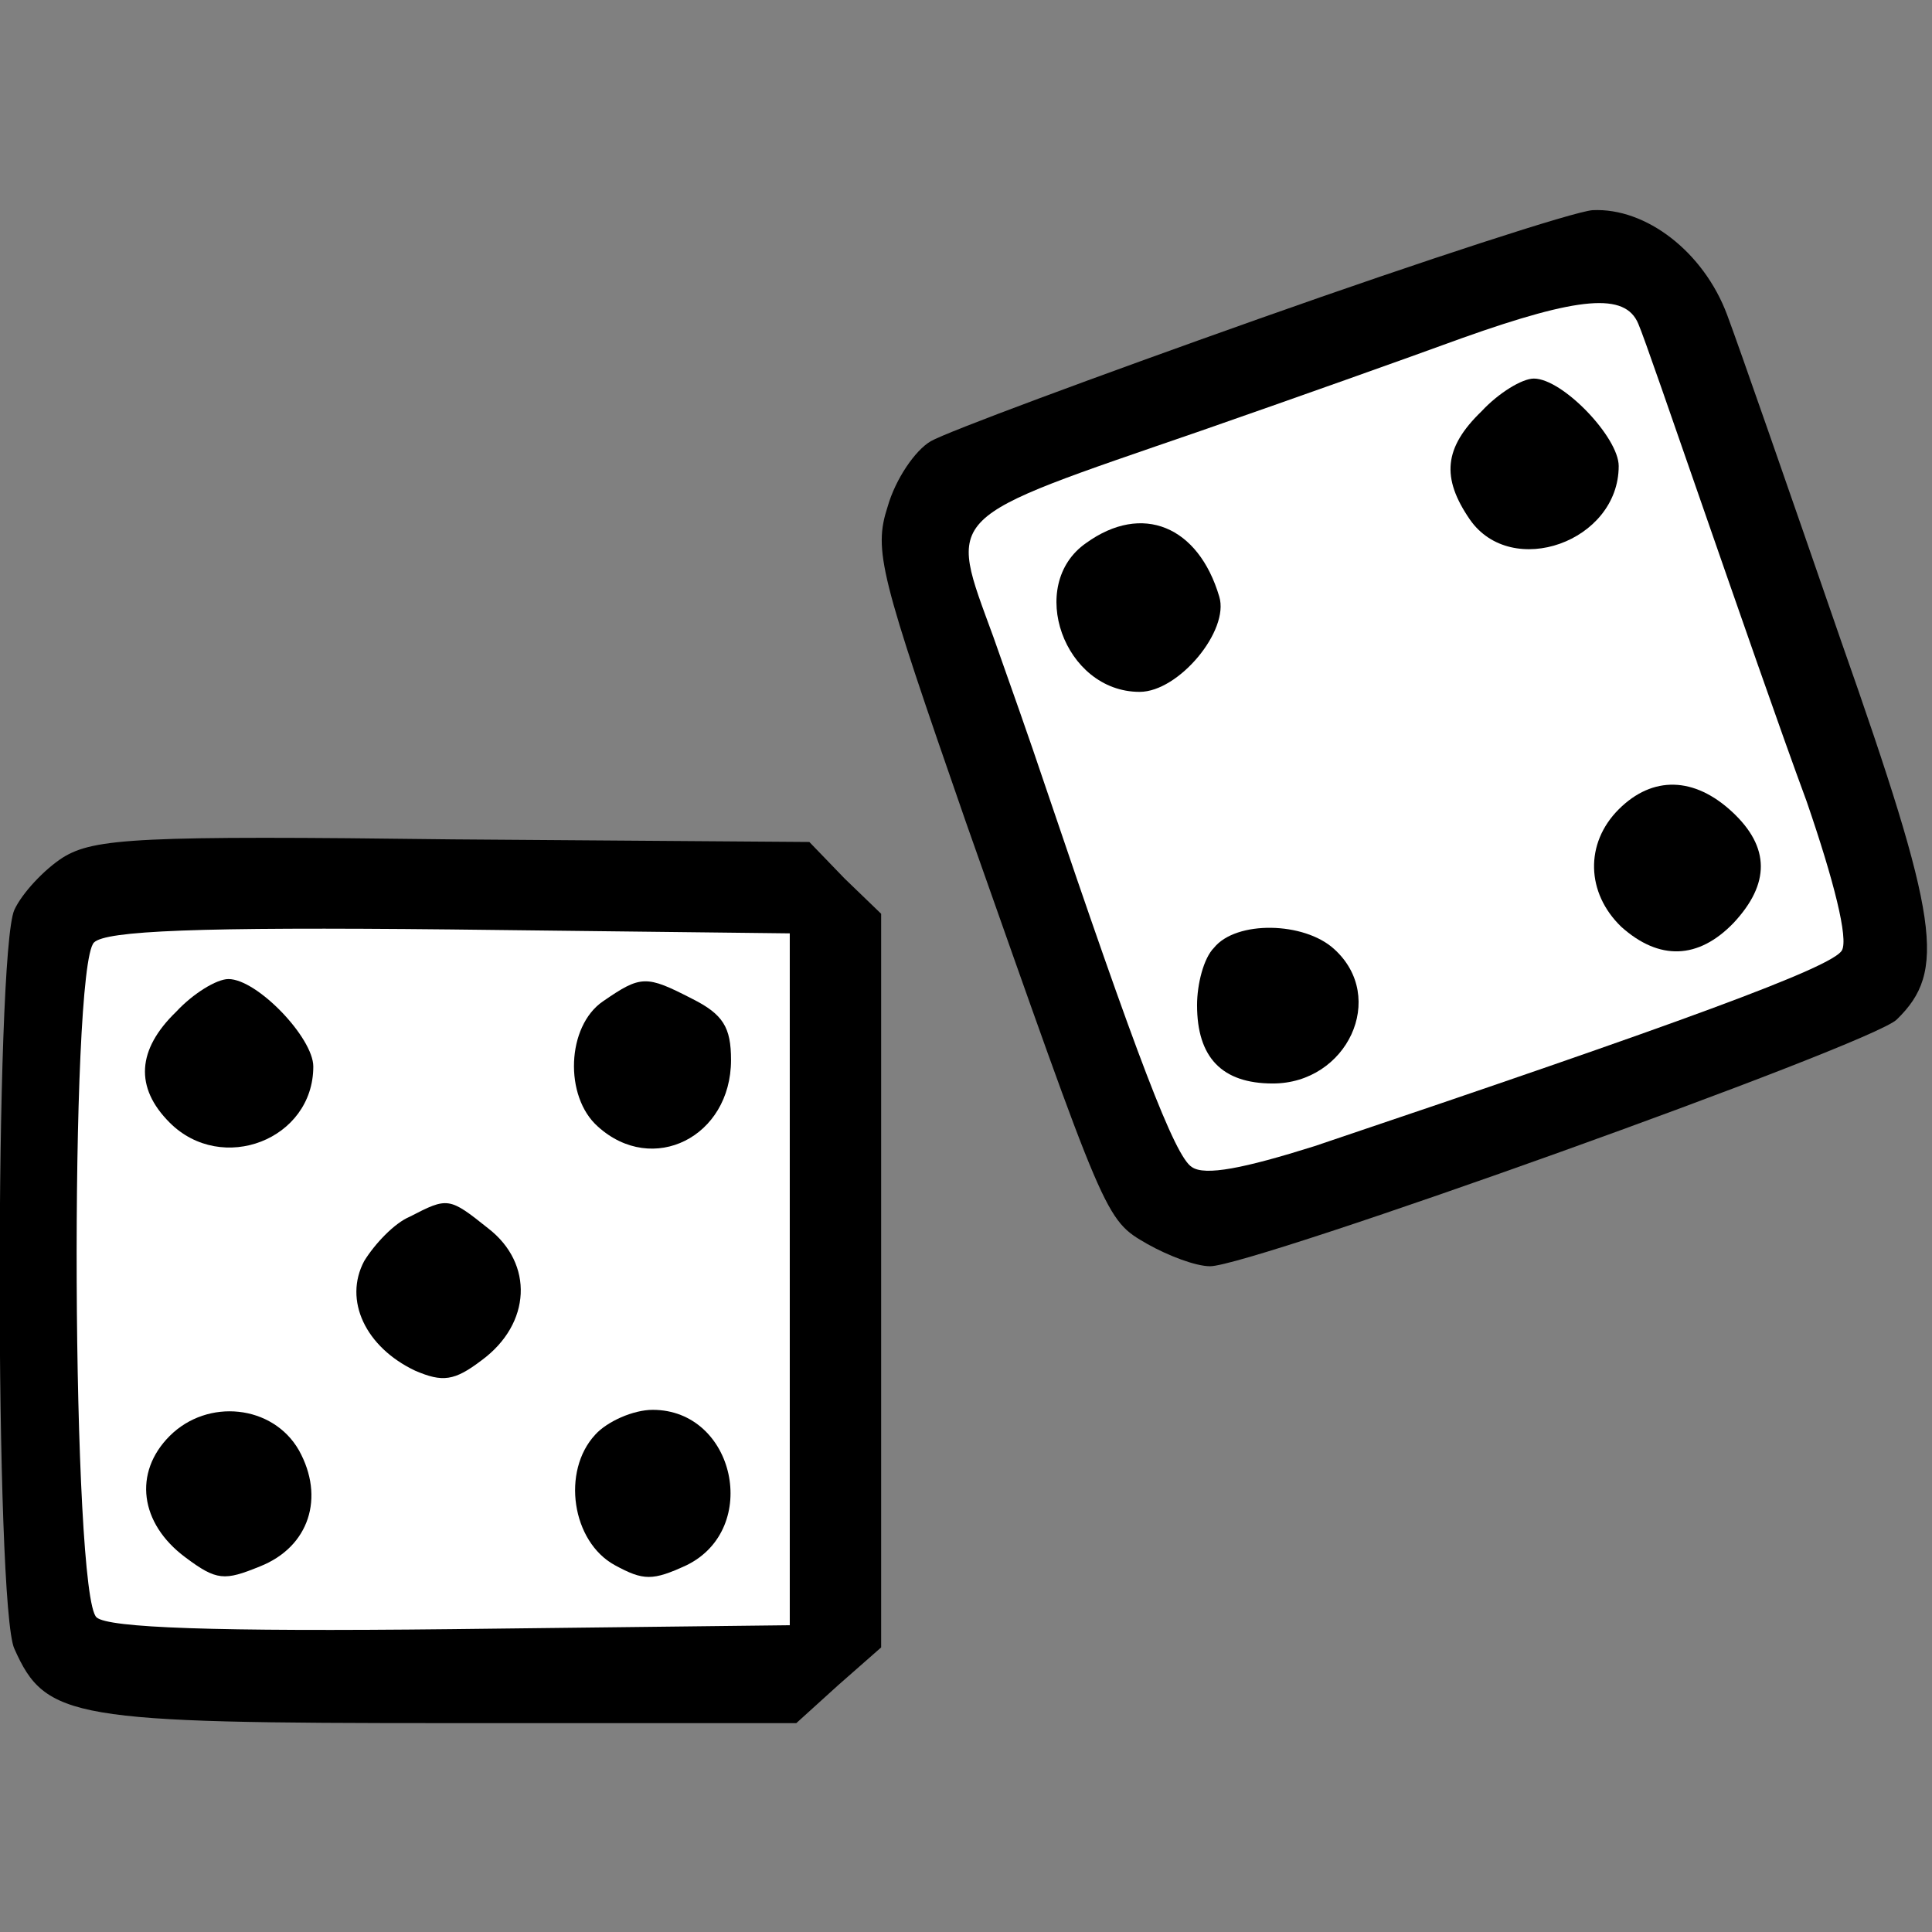 ﻿<?xml version="1.0" encoding="utf-8"?>
<!DOCTYPE svg PUBLIC "-//W3C//DTD SVG 20010904//EN" "http://www.w3.org/TR/2001/REC-SVG-20010904/DTD/svg10.dtd">
<svg version="1.0" width="111pt" height="111pt" viewBox="0 0 111 111" preserveAspectRatio="xMidYMid meet" xmlns="http://www.w3.org/2000/svg">
  <rect x="0" y="0" width="111" height="111" fill="#808080" stroke="none"/>
  <g transform="translate(0,111)scale(.075,.075)">
    <path id="path1" d="M 965 -1236 c -127 45 -240 87 -252 94 -12 7 -27 29 -33 50 -11 34 -6 52 60 242 108 306 106 304 139 323 16 9 37 17 48 17 32 0 507 -170 526 -189 38 -37 33 -75 -43 -291 -39 -113 -78 -225 -87 -249 -18 -48 -62 -82 -103 -80 -14 1 -128 38 -255 83 z " />
    <path id="path2" d="M 1255 -1232 c 4 9 26 73 50 142 24 69 59 170 79 224 21 61 32 105 27 114 -7 13 -125 56 -404 150 -54 17 -84 23 -94 16 -13 -8 -42 -84 -113 -294 -10 -30 -28 -81 -39 -112 -35 -96 -41 -89 159 -158 69 -24 159 -56 200 -71 90 -32 125 -35 135 -11 z " fill="#FFF" />
    <path id="path3" d="M 1135 -1165 c -29 28 -31 51 -9 83 32 46 114 17 114 -41 0 -22 -43 -67 -65 -67 -9 0 -27 11 -40 25 z " />
    <path id="path4" d="M 832 -1064 c -46 32 -17 114 41 114 30 0 69 -47 61 -73 -16 -54 -59 -72 -102 -41 z " />
    <path id="path5" d="M 1240 -860 c -26 26 -25 64 2 90 29 26 59 25 86 -3 28 -30 28 -58 -1 -85 -29 -27 -61 -28 -87 -2 z " />
    <path id="path6" d="M 930 -754 c -8 8 -13 28 -13 44 0 40 19 60 58 60 57 0 88 -66 47 -103 -23 -21 -75 -22 -92 -1 z " />
    <path id="path7" d="M 48 -823 c -14 9 -31 27 -37 40 -15 33 -15 534 0 566 24 54 44 57 333 57 l 266 0 32 -29 33 -29 0 -281 0 -281 -28 -27 -27 -28 -273 -2 c -240 -3 -275 -1 -299 14 z " />
    <path id="path8" d="M 605 -500 l 0 265 -259 3 c -182 2 -263 -1 -272 -9 -19 -16 -21 -498 -2 -517 9 -9 79 -12 273 -10 l 260 3 0 265 z " fill="#FFF" />
    <path id="path9" d="M 135 -705 c -30 29 -32 58 -5 85 40 40 110 13 110 -43 0 -22 -43 -67 -65 -67 -9 0 -27 11 -40 25 z " />
    <path id="path10" d="M 462 -713 c -28 19 -30 73 -4 96 42 38 102 8 102 -51 0 -25 -6 -35 -30 -47 -35 -18 -39 -18 -68 2 z " />
    <path id="path11" d="M 314 -548 c -12 5 -27 21 -35 34 -16 30 1 66 39 84 21 9 30 8 51 -8 38 -28 40 -74 5 -101 -30 -24 -31 -24 -60 -9 z " />
    <path id="path12" d="M 130 -380 c -28 28 -23 67 12 93 24 18 30 18 57 7 38 -15 50 -53 30 -89 -20 -35 -70 -40 -99 -11 z " />
    <path id="path13" d="M 456 -381 c -26 28 -18 82 15 100 22 12 29 12 55 0 57 -28 37 -119 -26 -119 -15 0 -35 9 -44 19 z " />
  </g>
</svg>